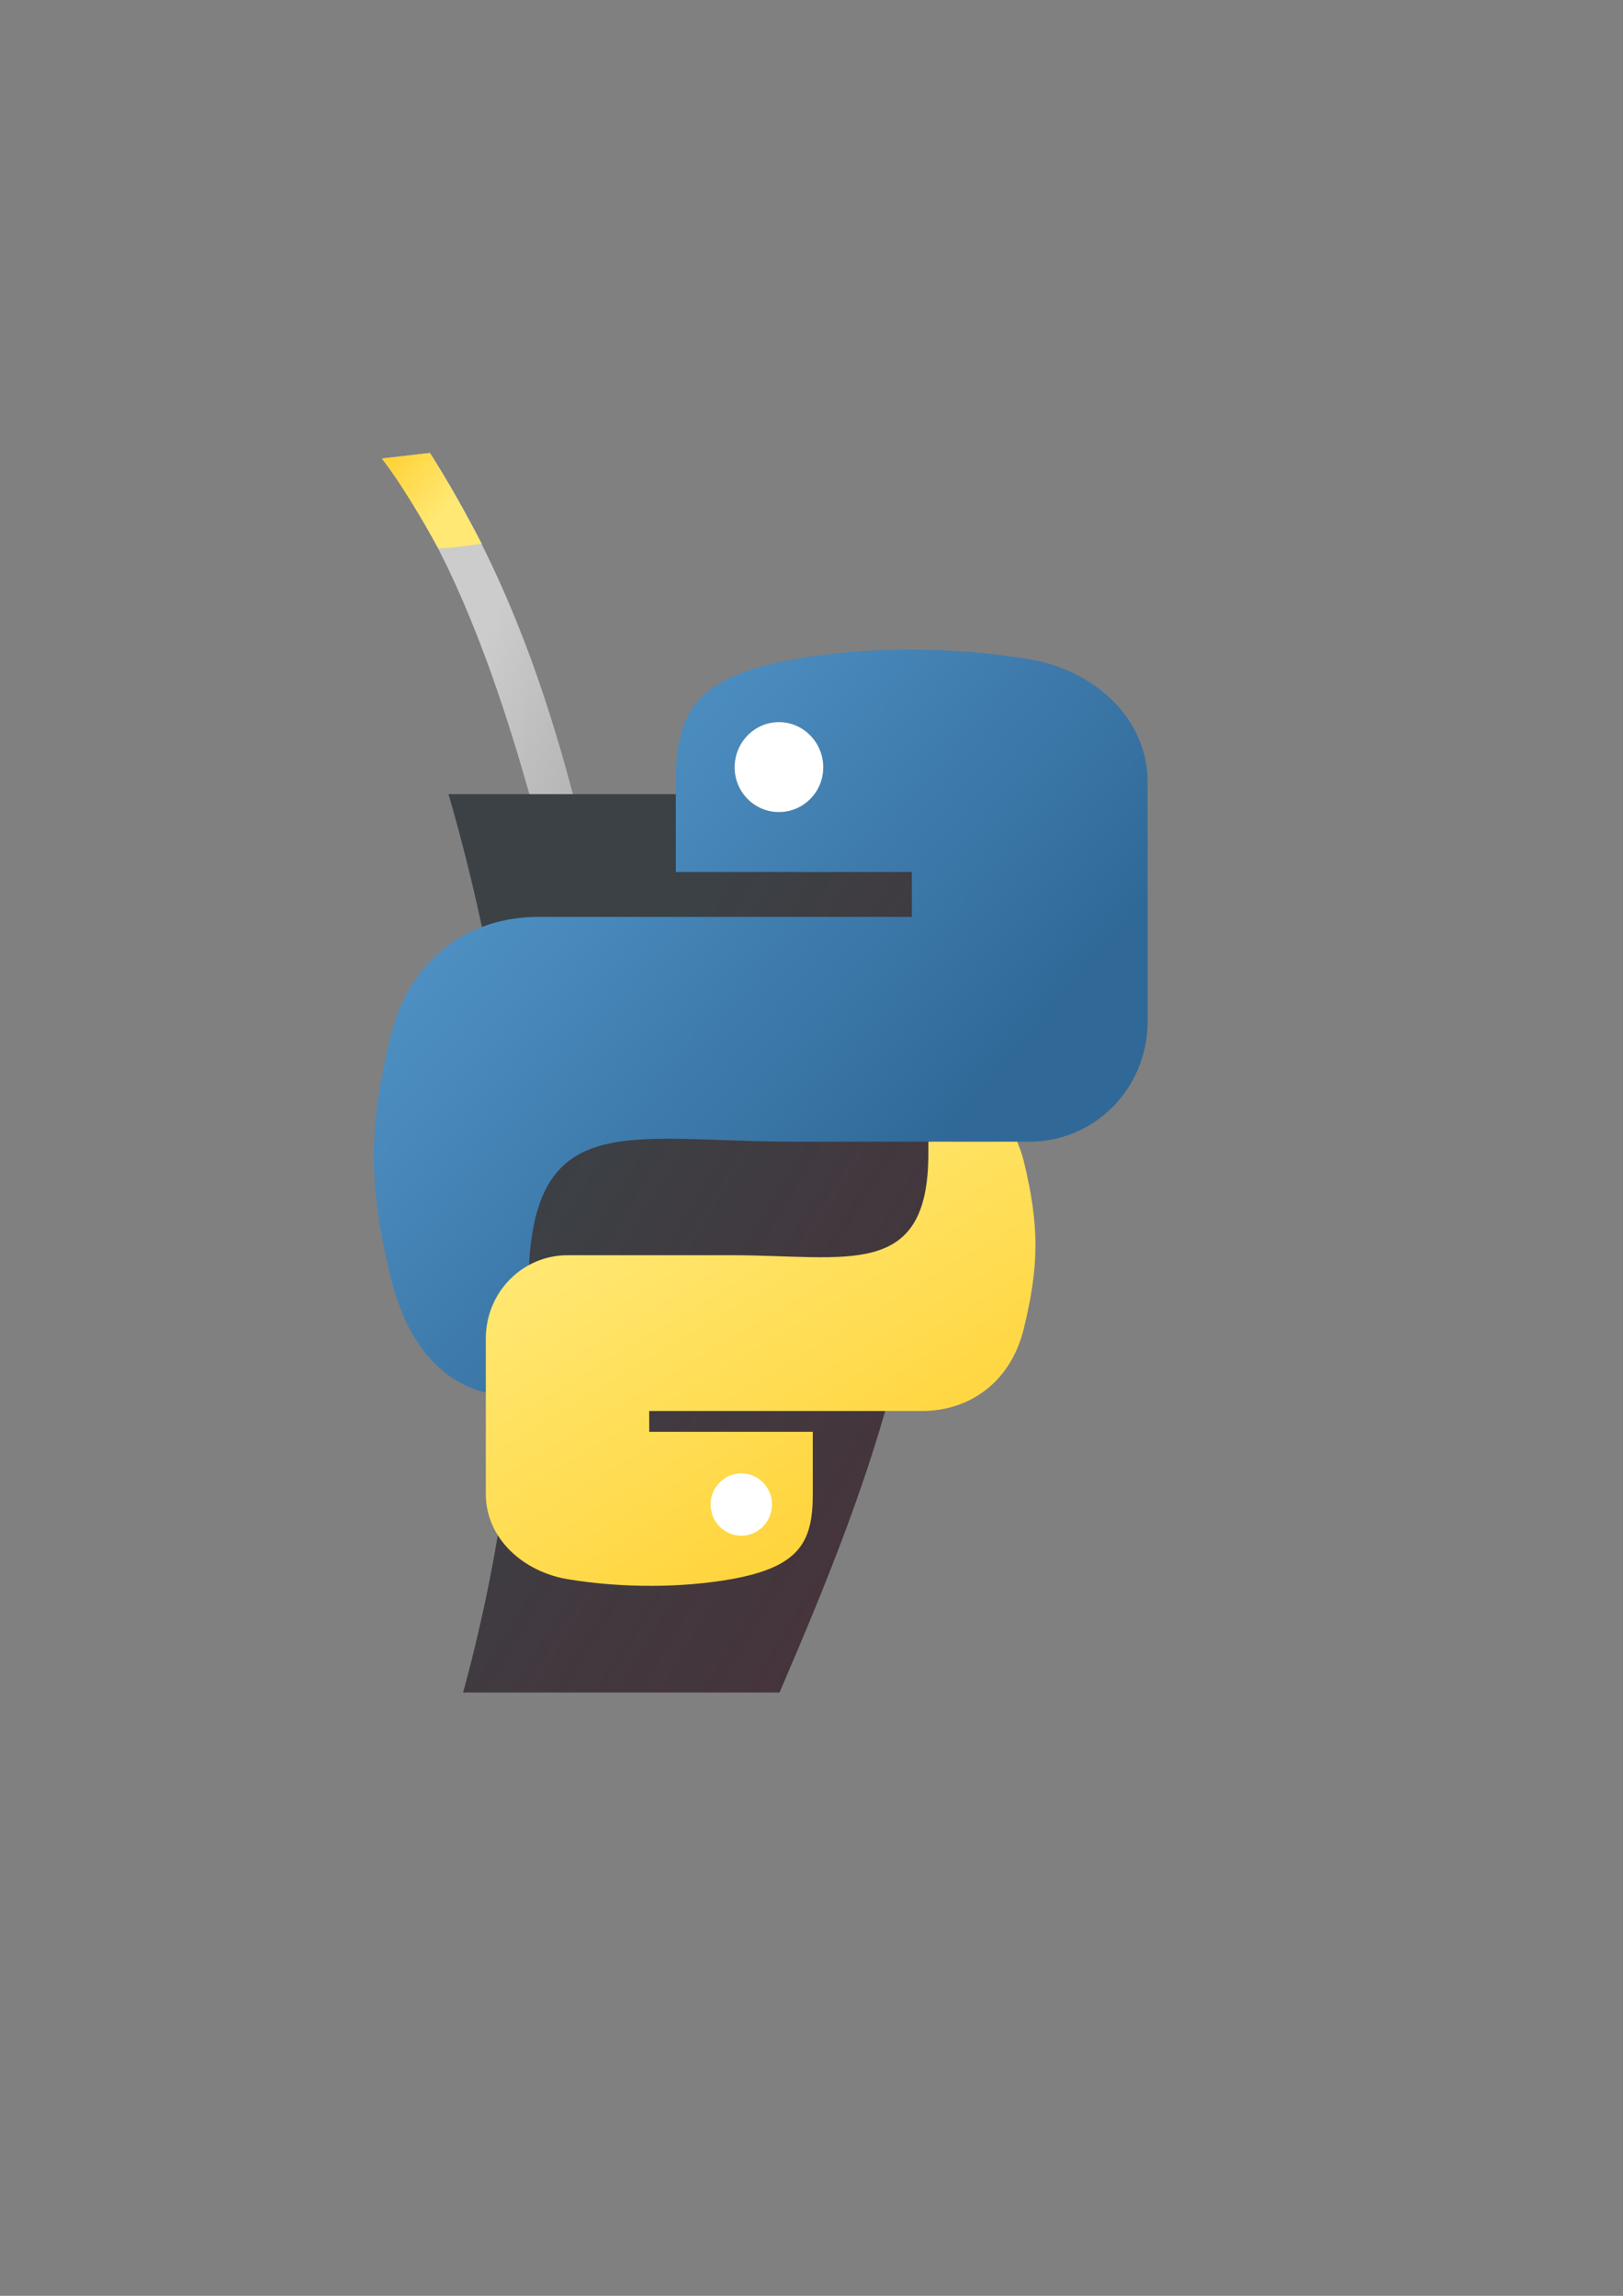 <?xml version="1.0" encoding="UTF-8" standalone="no"?>
<!-- Created with Inkscape (http://www.inkscape.org/) -->

<svg
   xmlns:dc="http://purl.org/dc/elements/1.1/"
   xmlns:cc="http://creativecommons.org/ns#"
   xmlns:rdf="http://www.w3.org/1999/02/22-rdf-syntax-ns#"
   xmlns:svg="http://www.w3.org/2000/svg"
   xmlns="http://www.w3.org/2000/svg"
   xmlns:xlink="http://www.w3.org/1999/xlink"
   xmlns:sodipodi="http://sodipodi.sourceforge.net/DTD/sodipodi-0.dtd"
   xmlns:inkscape="http://www.inkscape.org/namespaces/inkscape"
   width="210mm"
   height="297mm"
   id="svg3089"
   version="1.1"
   inkscape:version="0.48.4 r9939"
   sodipodi:docname="Nuevo documento 2">
  <rect width="100%" height="100%" fill="#808080" stroke="none"/>
  <defs
     id="defs3091">
    <linearGradient
       inkscape:collect="always"
       xlink:href="#linearGradient5723-5-7-4-0-1-9-5-0-7"
       id="linearGradient3561"
       gradientUnits="userSpaceOnUse"
       gradientTransform="translate(1455.717,2414.48)"
       x1="-1182.495"
       y1="-1109.905"
       x2="-1084.902"
       y2="-1104.955" />
    <linearGradient
       inkscape:collect="always"
       id="linearGradient5723-5-7-4-0-1-9-5-0-7">
      <stop
         style="stop-color:#cccccc;stop-opacity:1;"
         offset="0"
         id="stop5725-0-8-6-5-1-4-1-8-7" />
      <stop
         style="stop-color:#cccccc;stop-opacity:0;"
         offset="1"
         id="stop5727-0-8-2-8-7-4-4-2-9" />
    </linearGradient>
    <linearGradient
       inkscape:collect="always"
       xlink:href="#linearGradient4671-4-1-1-4-0-7-1-4-3-4-8"
       id="linearGradient3563"
       gradientUnits="userSpaceOnUse"
       gradientTransform="translate(1455.717,2414.48)"
       x1="-1212.9"
       y1="-1161.282"
       x2="-1199.068"
       y2="-1155.626" />
    <linearGradient
       id="linearGradient4671-4-1-1-4-0-7-1-4-3-4-8">
      <stop
         style="stop-color:#ffd43b;stop-opacity:1;"
         offset="0"
         id="stop4673-5-7-7-5-0-5-0-39-0-8-9" />
      <stop
         style="stop-color:#ffe873;stop-opacity:1"
         offset="1"
         id="stop4675-8-7-3-6-1-7-0-7-5-2-7" />
    </linearGradient>
    <linearGradient
       inkscape:collect="always"
       xlink:href="#linearGradient5398-2-9-8-1-9-4-2-5"
       id="linearGradient3565"
       gradientUnits="userSpaceOnUse"
       gradientTransform="translate(-504.584,285.223)"
       x1="-1521.705"
       y1="-650.883"
       x2="-1402.951"
       y2="-577.883" />
    <linearGradient
       id="linearGradient5398-2-9-8-1-9-4-2-5">
      <stop
         style="stop-color:#3b4145;stop-opacity:1;"
         offset="0"
         id="stop5400-36-9-7-0-7-5-9-9" />
      <stop
         id="stop5406-0-1-6-9-6-0-2-7"
         offset="1"
         style="stop-color:#3f212b;stop-opacity:0.838;" />
    </linearGradient>
    <linearGradient
       inkscape:collect="always"
       xlink:href="#linearGradient4689-6-7-9-6-61-0-36-0-2-3-5-7-1"
       id="linearGradient3567"
       gradientUnits="userSpaceOnUse"
       gradientTransform="matrix(0.472,0,0,0.477,337.34,844.282)"
       x1="26.649"
       y1="20.604"
       x2="135.665"
       y2="114.398" />
    <linearGradient
       id="linearGradient4689-6-7-9-6-61-0-36-0-2-3-5-7-1">
      <stop
         style="stop-color:#5a9fd4;stop-opacity:1;"
         offset="0"
         id="stop4691-38-3-9-3-89-6-4-8-3-9-6-4-4" />
      <stop
         style="stop-color:#306998;stop-opacity:1;"
         offset="1"
         id="stop4693-4-2-2-6-4-0-4-6-3-9-2-4-1" />
    </linearGradient>
    <linearGradient
       inkscape:collect="always"
       xlink:href="#linearGradient4671-4-9-3-1-7-2-3-3-2-9-5"
       id="linearGradient3569"
       gradientUnits="userSpaceOnUse"
       gradientTransform="matrix(0.818,0,0,0.818,518.1,1365.712)"
       x1="-161.785"
       y1="-519.714"
       x2="-186.146"
       y2="-560.019" />
    <linearGradient
       id="linearGradient4671-4-9-3-1-7-2-3-3-2-9-5">
      <stop
         style="stop-color:#ffd43b;stop-opacity:1;"
         offset="0"
         id="stop4673-5-8-0-7-3-0-8-7-7-2-1" />
      <stop
         style="stop-color:#ffe873;stop-opacity:1"
         offset="1"
         id="stop4675-8-0-04-1-9-1-3-1-1-0-4" />
    </linearGradient>
    <linearGradient
       inkscape:collect="always"
       xlink:href="#linearGradient5723-5-7-4-0-1-9-5-0-7"
       id="linearGradient3178"
       gradientUnits="userSpaceOnUse"
       gradientTransform="translate(1455.717,2414.48)"
       x1="-1182.495"
       y1="-1109.905"
       x2="-1084.902"
       y2="-1104.955" />
    <linearGradient
       inkscape:collect="always"
       xlink:href="#linearGradient4671-4-1-1-4-0-7-1-4-3-4-8"
       id="linearGradient3180"
       gradientUnits="userSpaceOnUse"
       gradientTransform="translate(1455.717,2414.48)"
       x1="-1212.9"
       y1="-1161.282"
       x2="-1199.068"
       y2="-1155.626" />
    <linearGradient
       inkscape:collect="always"
       xlink:href="#linearGradient5398-2-9-8-1-9-4-2-5"
       id="linearGradient3182"
       gradientUnits="userSpaceOnUse"
       gradientTransform="translate(-504.584,285.223)"
       x1="-1521.705"
       y1="-650.883"
       x2="-1402.951"
       y2="-577.883" />
    <linearGradient
       inkscape:collect="always"
       xlink:href="#linearGradient4689-6-7-9-6-61-0-36-0-2-3-5-7-1"
       id="linearGradient3184"
       gradientUnits="userSpaceOnUse"
       gradientTransform="matrix(0.472,0,0,0.477,337.34,844.282)"
       x1="26.649"
       y1="20.604"
       x2="135.665"
       y2="114.398" />
    <linearGradient
       inkscape:collect="always"
       xlink:href="#linearGradient4671-4-9-3-1-7-2-3-3-2-9-5"
       id="linearGradient3186"
       gradientUnits="userSpaceOnUse"
       gradientTransform="matrix(0.818,0,0,0.818,518.1,1365.712)"
       x1="-161.785"
       y1="-519.714"
       x2="-186.146"
       y2="-560.019" />
  </defs>
  <sodipodi:namedview
     id="base"
     pagecolor="#ffffff"
     bordercolor="#666666"
     borderopacity="1.0"
     inkscape:pageopacity="0.0"
     inkscape:pageshadow="2"
     inkscape:zoom="0.35"
     inkscape:cx="-40"
     inkscape:cy="520"
     inkscape:document-units="px"
     inkscape:current-layer="g3549"
     showgrid="false"
     inkscape:window-width="1366"
     inkscape:window-height="719"
     inkscape:window-x="0"
     inkscape:window-y="25"
     inkscape:window-maximized="1" />
  <g
     inkscape:label="Capa 1"
     inkscape:groupmode="layer"
     id="layer1">
    <g
       id="g3549"
       transform="matrix(5.129,0,0,5.129,-1571.096,-4075.291)">
      <g
         id="g3166"
         transform="translate(-4.684,3.808)">
        <g
           transform="matrix(0.438,0.148,-0.148,0.438,425.825,251.703)"
           id="g6245-72-6-1-3">
          <path
             sodipodi:nodetypes="ccccc"
             inkscape:connector-curvature="0"
             id="path5703-2-8-9-4-6-46-1-1-2"
             d="m 331.925,1349.76 c -22.575,-37.01 -42.27,-75.291 -80.084,-105.577 l -9.024,4.266 c 27.328,17.962 53.81,57.505 80.084,102.378 z"
             style="fill:url(#linearGradient3178);fill-opacity:1;stroke:none" />
          <path
             sodipodi:nodetypes="ccccc"
             inkscape:connector-curvature="0"
             id="path5703-3-5-1-4-2-7-0-3-8-0"
             d="m 267.964,1258.506 c -4.366,-4.206 -11.187,-10.369 -16.123,-14.323 l -9.024,4.266 c 4.841,3.182 12.048,9.303 16.84,13.749 0.501,0.294 8.306,-3.692 8.306,-3.692 z"
             style="fill:url(#linearGradient3180);fill-opacity:1;stroke:none" />
        </g>
        <g
           id="g6045-3-9-5-4-2-1-3"
           transform="matrix(0.463,0,0,0.463,1298.88,1072.559)">
          <g
             id="g6041-8-0-6-9-4-8-7" />
          <path
             sodipodi:nodetypes="ccccc"
             inkscape:connector-curvature="0"
             id="path3189-7-5-2-5-2-7-9-0-9-9-2-95-3-4-2"
             d="m -1948.054,-445.143 c 17.436,82.288 -3.253,134.075 -25.063,184.966 l -65.164,0 c 16.864,-61.655 14.877,-123.31 -3.007,-184.966 z"
             style="fill:url(#linearGradient3182);fill-opacity:1;stroke:none" />
        </g>
        <path
           inkscape:connector-curvature="0"
           style="fill:url(#linearGradient3184);fill-opacity:1;stroke:none"
           d="m 397.444,852.682 c -3.847,0.018 -7.522,0.346 -10.755,0.918 -9.524,1.683 -11.253,5.204 -11.253,11.699 l 0,8.577 22.506,0 0,4.282 -22.506,0 -13.143,0 c -6.541,0 -12.268,3.931 -14.06,11.41 -2.066,8.573 -2.158,13.922 0,22.873 1.6,6.663 5.42,11.41 11.961,11.41 l 1.19,0 0,-10.283 c 0,-17.455 9.282,-13.98 25.304,-13.981 l 22.48,-2.4e-4 c 6.258,-4e-5 11.253,-5.152 11.253,-11.437 l 0,-22.853 c 0,-6.099 -5.145,-10.681 -11.253,-11.699 -3.866,-0.644 -7.878,-0.936 -11.725,-0.918 z m -12.171,6.899 c 2.325,0 4.223,1.929 4.223,4.302 0,2.364 -1.898,4.276 -4.223,4.276 -2.333,0 -4.223,-1.912 -4.223,-4.276 0,-2.372 1.89,-4.302 4.223,-4.302 z"
           id="path1948-4-4-4-6-3-6-2-5-7-4-6-5"
           sodipodi:nodetypes="scsccccsccscssssscssssss" />
        <path
           style="color:#000000;fill:#ffffff;fill-opacity:1;fill-rule:nonzero;stroke:none;stroke-width:1.5;marker:none;visibility:visible;display:inline;overflow:visible;enable-background:accumulate"
           d="m 382.554,930.827 c -2.333,0 -4.223,1.937 -4.223,4.31 0,2.364 1.89,4.266 4.223,4.266 2.325,0 4.223,-1.902 4.223,-4.266 0,-2.372 -1.898,-4.31 -4.223,-4.31 z"
           id="rect5681-0-0-7-6-0-1-4-4-2-1"
           inkscape:connector-curvature="0"
           sodipodi:nodetypes="sssss" />
        <path
           inkscape:connector-curvature="0"
           style="fill:url(#linearGradient3186);fill-opacity:1;stroke:none"
           d="m 373.245,941.929 c 2.666,-0.013 5.212,-0.24 7.453,-0.636 6.6,-1.166 7.798,-3.606 7.798,-8.107 l 0,-5.944 -15.596,0 0,-1.981 15.596,0 10.391,0 c 4.533,0 8.502,-2.724 9.743,-7.907 1.432,-5.941 1.495,-9.648 0,-15.851 -0.174,-0.725 -0.386,-1.261 -0.638,-1.913 0,0 -8.435,0.01 -8.476,0 l 0,1.131 c 0,12.096 -7.715,9.688 -18.818,9.688 l -15.578,0 c -4.336,0 -7.798,3.57 -7.798,7.925 l 0,14.851 c 0,4.227 3.566,7.402 7.798,8.107 2.679,0.446 5.459,0.649 8.125,0.636 z m 8.434,-4.781 c -1.611,0 -2.927,-1.337 -2.927,-2.981 0,-1.638 1.316,-2.963 2.927,-2.963 1.617,0 2.926,1.325 2.926,2.963 0,1.644 -1.31,2.981 -2.926,2.981 z"
           id="path1948-4-4-6-1-4-5-3-4-9-38-0-6-2"
           sodipodi:nodetypes="scsccccsccccssssscssssss" />
        <path
           style="color:#000000;fill:#ffffff;fill-opacity:1;fill-rule:nonzero;stroke:none;stroke-width:1.5;marker:none;visibility:visible;display:inline;overflow:visible;enable-background:accumulate"
           d="m 385.27,859.591 c -2.333,0 -4.223,1.937 -4.223,4.31 0,2.364 1.89,4.266 4.223,4.266 2.325,0 4.223,-1.902 4.223,-4.266 0,-2.372 -1.898,-4.31 -4.223,-4.31 z"
           id="rect5681-8-3-9-6-9-2-9-4-2"
           inkscape:connector-curvature="0"
           sodipodi:nodetypes="sssss" />
      </g>
    </g>
  </g>
</svg>
